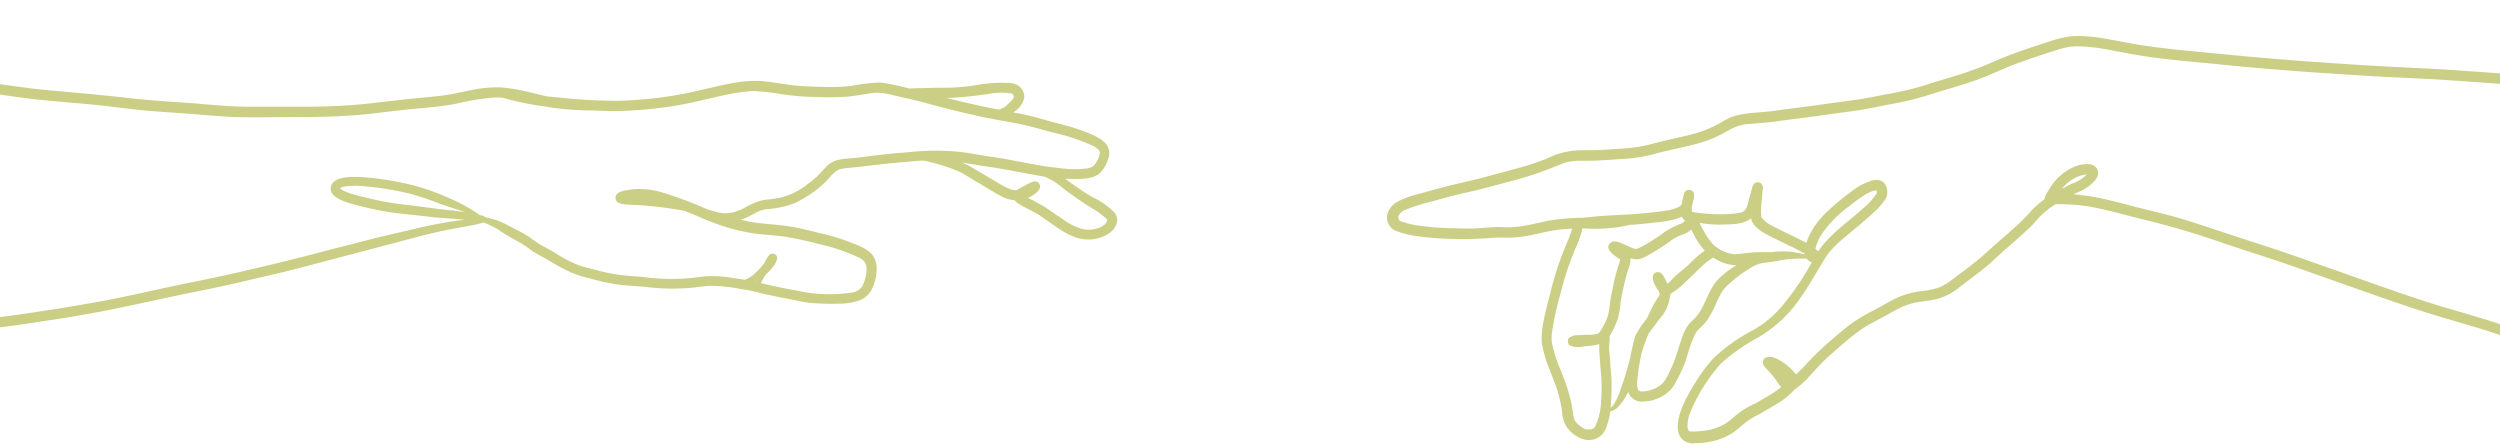 <svg id="Layer_1" data-name="Layer 1" xmlns="http://www.w3.org/2000/svg" xmlns:xlink="http://www.w3.org/1999/xlink" viewBox="0 0 500 89.44"><defs><style>.cls-1{fill:none;}.cls-2{clip-path:url(#clip-path);}.cls-3{clip-path:url(#clip-path-2);}.cls-4{clip-path:url(#clip-path-3);}.cls-5{clip-path:url(#clip-path-4);}.cls-6{clip-path:url(#clip-path-7);}.cls-7{clip-path:url(#clip-path-10);}.cls-8{clip-path:url(#clip-path-13);}.cls-9{clip-path:url(#clip-path-16);}.cls-10{clip-path:url(#clip-path-19);}.cls-11{clip-path:url(#clip-path-22);}.cls-12{clip-path:url(#clip-path-23);}.cls-13{clip-path:url(#clip-path-24);}.cls-14{clip-path:url(#clip-path-25);}.cls-15{fill:#cacf85;}.cls-16{clip-path:url(#clip-path-26);}.cls-17{clip-path:url(#clip-path-30);}.cls-18{clip-path:url(#clip-path-34);}.cls-19{clip-path:url(#clip-path-38);}.cls-20{clip-path:url(#clip-path-42);}.cls-21{clip-path:url(#clip-path-46);}</style><clipPath id="clip-path"><rect class="cls-1" x="222.67" y="165.46" width="1.33" height="1.33"/></clipPath><clipPath id="clip-path-2"><rect class="cls-1" x="183.74" y="-126.65" width="133" height="580" transform="translate(52.38 387.3) rotate(-81.68)"/></clipPath><clipPath id="clip-path-3"><rect class="cls-1" x="183.74" y="-120.65" width="133" height="568" transform="matrix(0.14, -0.99, 0.99, 0.14, 52.38, 387.3)"/></clipPath><clipPath id="clip-path-4"><rect class="cls-1" y="134.8" width="224" height="53.33"/></clipPath><clipPath id="clip-path-7"><rect class="cls-1" x="217.33" y="162.8" width="1.33" height="1.33"/></clipPath><clipPath id="clip-path-10"><rect class="cls-1" x="278.67" y="164.13" width="1.33" height="1.33"/></clipPath><clipPath id="clip-path-13"><rect class="cls-1" x="341.33" y="169.46" width="1.33" height="1.33"/></clipPath><clipPath id="clip-path-16"><rect class="cls-1" x="277.33" y="128.13" width="222.67" height="82.67"/></clipPath><clipPath id="clip-path-19"><rect class="cls-1" x="345.33" y="146.8" width="1.33" height="1.33"/></clipPath><clipPath id="clip-path-22"><rect class="cls-1" x="222.67" y="44.11" width="1.33" height="1.33"/></clipPath><clipPath id="clip-path-23"><rect class="cls-1" x="183.74" y="-248" width="133" height="580" transform="translate(172.46 283.52) rotate(-81.68)"/></clipPath><clipPath id="clip-path-24"><rect class="cls-1" x="183.74" y="-242" width="133" height="568" transform="matrix(0.14, -0.99, 0.99, 0.14, 172.46, 283.52)"/></clipPath><clipPath id="clip-path-25"><rect class="cls-1" x="183.74" y="-248" width="133" height="580" transform="translate(172.46 283.52) rotate(-81.68)"/></clipPath><clipPath id="clip-path-26"><rect class="cls-1" y="13.44" width="224" height="53.33"/></clipPath><clipPath id="clip-path-30"><rect class="cls-1" x="217.33" y="41.44" width="1.33" height="1.33"/></clipPath><clipPath id="clip-path-34"><rect class="cls-1" x="278.67" y="42.78" width="1.33" height="1.33"/></clipPath><clipPath id="clip-path-38"><rect class="cls-1" x="341.33" y="48.11" width="1.33" height="1.33"/></clipPath><clipPath id="clip-path-42"><rect class="cls-1" x="277.33" y="6.78" width="222.67" height="82.67"/></clipPath><clipPath id="clip-path-46"><rect class="cls-1" x="345.33" y="25.44" width="1.33" height="1.33"/></clipPath></defs><g class="cls-11"><g class="cls-12"><g class="cls-13"><g class="cls-14"><path class="cls-15" d="M223.42,44.33l0,.11A.23.23,0,0,0,223.42,44.33Z"/></g></g></g></g><g class="cls-16"><g class="cls-12"><g class="cls-13"><g class="cls-14"><path class="cls-15" d="M223.39,44.44a2.36,2.36,0,0,0-.91-2.32,14.37,14.37,0,0,0-3.59-2.5,26.6,26.6,0,0,1-3.12-1.93c-1.1-.72-1.89-1.33-2.7-1.91l.55,0c2,0,4.66.22,6.24-1.06a6.21,6.21,0,0,0,1.75-2.89,2.94,2.94,0,0,0-.58-3.24,5.71,5.71,0,0,0-1.45-1.08,16.83,16.83,0,0,0-1.67-.81,44.34,44.34,0,0,0-6.26-2c-2.44-.63-3.15-.92-5.86-1.57-1-.25-2.09-.46-3.14-.65l.26-.2a4.4,4.4,0,0,0,1.94-2.7,2.74,2.74,0,0,0-1-2.31,3.55,3.55,0,0,0-1.63-.66,29,29,0,0,0-7.14.44,41,41,0,0,1-5.65.5c-1.49,0-3,0-4.49.06-1,0-2.37.08-3.11.08a50.06,50.06,0,0,0-5.77-1.19,34.58,34.58,0,0,0-5.63.66,37.06,37.06,0,0,1-5.63.22c-2.13-.06-4.28-.1-6.4-.35s-4.42-.74-6.66-.85a23.39,23.39,0,0,0-5.14.43c-2.74.48-5.42,1.19-8.13,1.79a80.3,80.3,0,0,1-14.82,1.76,112.45,112.45,0,0,1-11.45-.61l-2.72-.26c-1.68-.36-3.35-.82-5-1.17a30.07,30.07,0,0,0-4.62-.66,25.77,25.77,0,0,0-4.21.3c-2,.32-4,.85-6,1.18-3.19.49-6.41.66-9.61,1.05-3.48.36-6.94.87-10.43,1.07-3.68.26-7.37.31-11.06.29-2.41,0-4.81,0-7.22,0-2.14,0-3.14,0-5.51-.13-2.63-.14-5.26-.44-7.89-.61-3-.23-5.95-.39-8.93-.67S23,19.29,20,19c-4.39-.46-8.81-.76-13.2-1.25-3-.36-6-.82-9-1.22-2.16-.3-4.33-.52-6.49-.81-2.53-.3-5-.68-7.58-.89-2.24-.16-4.49-.17-6.74-.13-1.61.05-3.23.08-4.85.09,1.05.28,2.09.58,3.16.78,3.91.79,7.89,1.24,11.85,1.71,3.34.42,6.69.82,10,1.25,3.11.41,6.21.89,9.33,1.27,5,.56,10.08.86,15.1,1.45,2.76.34,5.51.68,8.28.93,3.32.26,6.65.46,10,.73,2.33.2,4.66.41,7,.5,4.17.13,8.33,0,12.5,0,4.34,0,8.69-.09,13-.48,2.57-.24,5.12-.6,7.69-.87,2.31-.27,4.63-.44,6.94-.69,1.46-.18,2.93-.35,4.38-.66a49,49,0,0,1,6.92-1.16,12.5,12.5,0,0,1,2.23,0,62.21,62.21,0,0,0,8,1.69l.61.07c.47.1,1,.19,1.43.25a63.73,63.73,0,0,0,8.18.54c1.58.08,3.17.14,4.75.11a82.44,82.44,0,0,0,13-1.32c2.72-.49,5.38-1.22,8.07-1.79a38.76,38.76,0,0,1,5.86-.89l.52,0a53,53,0,0,1,5.88.7,49,49,0,0,0,5.93.47c2,.06,3.92.13,5.88,0,2.2-.09,4.35-.63,6.54-.85a14,14,0,0,1,3.59.54c1.75.41,3.51.79,5.25,1.22,3.47.95,7,1.88,10.47,2.65,2.83.67,5.7,1.15,8.55,1.68,2.53.48,5,1.18,7.47,1.87a39.8,39.8,0,0,1,7.76,2.53,4.51,4.51,0,0,1,1.25.76l.21.19a1.92,1.92,0,0,1,.13.17.78.78,0,0,1,.12.43,3.76,3.76,0,0,1-.37,1.26c-.85,1.71-1.19,1.85-3.89,2H215c-.54,0-1.08,0-1.62-.06-1.54-.16-3.08-.31-4.61-.54-2.33-.42-4.65-.84-7-1.3-1.78-.35-3.59-.55-5.37-.87-1.6-.24-3.19-.57-4.8-.72a50.42,50.42,0,0,0-8.86,0c-2.27.22-4.55.37-6.82.64-1.82.2-3.63.49-5.45.65-2.31.22-3.74.13-5.45,1.94a18.74,18.74,0,0,1-3.49,3.25,13.92,13.92,0,0,1-5.36,2.68c-.71.14-1.44.27-2.17.35a15.1,15.1,0,0,0-1.77.26,14.82,14.82,0,0,0-3.55,1.58,9,9,0,0,1-1,.42,5.71,5.71,0,0,0-.58.21,3.92,3.92,0,0,1-.76.2,6,6,0,0,1-3.16-.17l-1.46-.39-1.72-.73a78.54,78.54,0,0,0-7.4-2.69,16,16,0,0,0-5.71-.71,10,10,0,0,0-1.64.25l.21-.06-.11,0a4.56,4.56,0,0,0-1.72.58,1.13,1.13,0,0,0,.16,2,5.76,5.76,0,0,0,1.88.32c.88.06,1.77.09,2.65.15a72.43,72.43,0,0,1,8,1l.63.13c.83.32,1.67.65,2.5,1a50,50,0,0,0,6.8,2.52,39.64,39.64,0,0,0,4.79,1c2,.24,4,.35,6,.63a67.37,67.37,0,0,1,7,1.53A32,32,0,0,1,170,50.75c2.51,1,3.29,1.37,3.31,3.2a7.52,7.52,0,0,1-.2,1.49,7.31,7.31,0,0,1-.69,1.85,2.07,2.07,0,0,1-.57.6,3.48,3.48,0,0,1-1.31.6,31.21,31.21,0,0,1-7.85.19,39.32,39.32,0,0,1-3.88-.67c-2.23-.39-4.44-.86-6.64-1.39.33-.64.65-1.19,1-1.72,1.1-1,2.33-2.4,2.25-3.4a.92.92,0,0,0-.9-.79c-.55,0-.86.48-1.1.9s-.45.76-.67,1.15A12.76,12.76,0,0,1,150.6,55a4.69,4.69,0,0,1-1.69.94L147,55.65a27.24,27.24,0,0,0-4.94-.43c-1.2,0-2.39.23-3.58.36a42,42,0,0,1-9.89-.19c-1.22-.12-2.44-.16-3.66-.3a31,31,0,0,1-5-.9c-1.55-.44-2.84-.69-3.78-1a23.67,23.67,0,0,1-4.82-2.42c-1-.68-2.17-1.19-3.24-1.82s-2.06-1.5-3.17-2.12c-.93-.56-1.92-1-2.88-1.52a23.12,23.12,0,0,0-2.35-1.14,24.93,24.93,0,0,0-2.62-.72.36.36,0,0,0-.11-.1,1.64,1.64,0,0,0-.62-.26L95.93,43a32.5,32.5,0,0,0-6.14-3.39,45.89,45.89,0,0,0-6.94-2.49,64,64,0,0,0-8.49-1.54c-2.06-.16-7.09-.82-8.1,1.48-1,2.81,4.38,3.76,6.27,4.27a58.21,58.21,0,0,0,5.85,1.17c2.39.34,4.79.5,7.18.82s4.9.36,7.34.62c-1.41.19-3,.4-4.13.62-2.11.33-4.18.82-6.25,1.31L75,47.62c-2.59.67-6,1.59-7.78,2-5.75,1.52-11,2.88-17.27,4.3-5.36,1.32-10.78,2.34-16.17,3.48-4.51,1-9,2-13.57,2.86-3.12.56-6.24,1.1-9.37,1.59-4.12.61-8.23,1.31-12.37,1.73-2.22.2-4.45.19-6.67.27l-5.57.18c-1.45.07-2.9.19-4.34.24-3.45.07-6.9.06-10.35.06-2.69,0-5.38,0-8.07.28-3,.28-5.93.71-8.9,1.09l-.67.09.36,0c1.3,0,2.6.16,3.9.29a68.27,68.27,0,0,0,7.57.35c2.24,0,4.48-.13,6.72-.09,3.22,0,6.44,0,9.65-.05,2.57-.11,5.14-.3,7.72-.34,2.91-.12,5.83-.11,8.73-.33,3.58-.35,7.12-.93,10.66-1.47,4-.58,7.89-1.25,11.82-2,5.26-1.05,10.5-2.23,15.75-3.33,3.79-.76,7.58-1.54,11.35-2.4,3-.73,6-1.39,9-2.12,7.8-2,16.09-4.23,22.47-5.89,3.28-.86,5.9-1.63,9.94-2.45,1.48-.29,3-.55,4.46-.83a21.12,21.12,0,0,0,2.75-.64c.88.39,1.76.78,2.6,1.24l0,0c.6.38,1.18.8,1.78,1.16.83.52,1.7,1,2.55,1.45.66.35,1.6,1,2.73,1.83a29.51,29.51,0,0,0,2.74,1.54,44.72,44.72,0,0,0,5.07,2.79,24.49,24.49,0,0,0,3.93,1.22,40.63,40.63,0,0,0,4.86,1.1c1.63.26,3.28.33,4.92.46s3.26.37,4.9.41a45.43,45.43,0,0,0,5.22-.11c1.27-.11,2.53-.34,3.81-.41a33.06,33.06,0,0,1,6.23.62,31.46,31.46,0,0,1,4.06.84l3.35.73c1.24.27,2.49.48,3.73.71a22.22,22.22,0,0,0,3.44.56,49.32,49.32,0,0,0,5.16.1,11.87,11.87,0,0,0,4.1-.67,4.7,4.7,0,0,0,2.46-2.25,10.09,10.09,0,0,0,.93-3.61c.25-3.73-2.44-4.66-5.4-5.79a37.51,37.51,0,0,0-5.79-1.75c-2-.49-3.93-1-5.93-1.33-2.24-.37-4.52-.48-6.77-.75-1.2-.18-2.29-.39-3.27-.62l.56-.2a24.93,24.93,0,0,0,2.48-1.24,5.91,5.91,0,0,1,2.31-.7,19.16,19.16,0,0,0,5.36-1.16,21.68,21.68,0,0,0,3.21-1.84,18.9,18.9,0,0,0,4-3.51,5.73,5.73,0,0,1,1.48-1.29l.26-.12a1.43,1.43,0,0,1,.27-.09c1-.21,2-.25,3.07-.38,1.41-.13,2.82-.32,4.23-.48,2.18-.27,4.37-.44,6.56-.64.94-.1,1.88-.16,2.82-.2l1.17.28a38.63,38.63,0,0,1,5.2,1.64,13.38,13.38,0,0,1,2.19,1.12l-.22-.14c.54.33,1.08.66,1.63,1s.92.54,1.39.81c1.43.89,2.86,1.78,4.36,2.55a6.35,6.35,0,0,0,2.37.65,5.2,5.2,0,0,0,1,.82l.25.16h0c1.08.65,2.27,1.13,3.36,1.8.81.48,3.59,2.52,5.22,3.51a13.92,13.92,0,0,0,3.08,1.37,7.93,7.93,0,0,0,4.24-.14A6.14,6.14,0,0,0,222.59,46a3.92,3.92,0,0,0,.8-1.54s0,0,0,0S223.39,44.46,223.39,44.44Zm-20.61-25a.77.77,0,0,1-.07.16,5.87,5.87,0,0,1-.8.92l-.46.43a4.07,4.07,0,0,1-.69.55,5.63,5.63,0,0,1-1,.4l-.12,0-1.05-.2c-2.88-.56-5.74-1.22-8.59-1.94-.24-.05-.48-.12-.71-.18h.41a74.61,74.61,0,0,0,8.29-.84,14,14,0,0,1,3.86-.13l.36.06,0,0a1.94,1.94,0,0,1,.3.13l.07.06,0,0a.38.38,0,0,1,.09.13l.06.11v.05a.68.68,0,0,1,0,.15A.13.13,0,0,1,202.78,19.46ZM87.64,41.8c-2.59-.38-5.18-.7-7.77-1a56.59,56.59,0,0,1-6.46-1.23c-1.94-.47-4-.91-5.13-1.69l-.16-.13-.1-.12h0l.08-.06.31-.14.21-.06h0a4.8,4.8,0,0,1,.66-.12,17.67,17.67,0,0,1,2.18-.1,60.69,60.69,0,0,1,10.58,1.6,56.45,56.45,0,0,1,5.92,2c1.69.56,3.37,1.09,5,1.69C91.23,42.15,89.42,42,87.64,41.8Zm63.62,14.46,0,.14-.18,0Zm70.13-12.17a.51.51,0,0,1,0,.13,2.52,2.52,0,0,1-.12.29l-.06.09-.2.24h0a3.85,3.85,0,0,1-1.09.68,5.78,5.78,0,0,1-4.3,0,13.11,13.11,0,0,1-3.11-1.72c-1-.67-2-1.33-2.94-2a29.6,29.6,0,0,0-4-2.21,6.29,6.29,0,0,0,1.63-1,2,2,0,0,0,.82-1.14,1.06,1.06,0,0,0-1.39-1.12,8.19,8.19,0,0,0-1.85.92l-.05,0-.21.11c-.64.36-.95.51-1.26.68-.84,0-1.61-.29-3.05-1.11-1.87-1.08-3-1.8-5.11-3a15.33,15.33,0,0,0-2.4-1.28l-.43-.15c1.32.18,2.63.43,4,.63,1.83.32,3.68.53,5.5.9,2.16.42,4.32.8,6.48,1.2l.66.1c.59.26,1.18.56,1.74.87h0a15.3,15.3,0,0,1,1.41,1c.72.6,1.46,1.16,2.24,1.69,1.67,1.22,2.65,1.87,4.08,2.74a2,2,0,0,0,.19.12h0l-.1-.06.1.06h0a.33.33,0,0,1,.1.06h0s0,0,0,0h0l0,0h0l0,0a14.74,14.74,0,0,1,2.4,1.75l.18.17a1.49,1.49,0,0,1,.12.14,1.47,1.47,0,0,1,.1.13.05.05,0,0,0,0,0,.09.09,0,0,0,0,.05h0A.08.08,0,0,1,221.39,44.09Z"/></g></g></g></g><g class="cls-17"><g class="cls-12"><g class="cls-13"><g class="cls-14"><path class="cls-15" d="M218.56,41.75l-.09-.06Z"/><path class="cls-15" d="M218.48,41.7l.06,0Z"/></g></g></g></g><g class="cls-18"><g class="cls-12"><g class="cls-13"><g class="cls-14"><path class="cls-15" d="M279.71,44.06h0a0,0,0,0,0,0,0h0Z"/></g></g></g></g><g class="cls-19"><g class="cls-12"><g class="cls-13"><g class="cls-14"><path class="cls-15" d="M342.32,48.66h0Z"/></g></g></g></g><g class="cls-20"><g class="cls-12"><g class="cls-13"><g class="cls-14"><path class="cls-15" d="M536.64,75.78c-1.88-.58-3.8-1-5.7-1.44-.89-.22-2.64-.8-4.14-1.23s-2.73-.72-4.1-1.07c-5.09-1.32-8.87-2.35-13.9-4.08-3.39-1.17-6.74-2.47-10.15-3.57-3.94-1.27-7.95-2.34-11.9-3.57-7-2.21-13.83-4.73-20.73-7.15-5.18-1.82-10.34-3.66-15.57-5.31-4.32-1.39-8.61-2.87-12.94-4.23-3.11-1-6.3-1.73-9.46-2.51-2.85-.72-5.69-1.53-8.58-2.11a47.52,47.52,0,0,0-4.77-.64l.81-.4A8.85,8.85,0,0,0,419,36.1c1-1.19.83-2.72-.8-3.23a6.22,6.22,0,0,0-3.49.56,10.52,10.52,0,0,0-4.61,4c-.3.47-.59.93-.86,1.42a2.76,2.76,0,0,0-.36,1c-.25.19-.51.38-.75.59a17,17,0,0,0-1.83,1.67A33.06,33.06,0,0,1,404,44.52c-2.41,2.23-4.94,4.32-7.34,6.56-2.06,1.76-4.26,3.37-6.42,5s-3.52,1.84-6.54,2.22a16.23,16.23,0,0,0-3.87,1.07,36.57,36.57,0,0,0-3.42,1.79c-1.28.71-2.6,1.36-3.88,2.1a28.18,28.18,0,0,0-4.19,3c-1.8,1.47-3.55,3-5.22,4.62s-2.58,2.85-3.92,4l-.32-.37a11.26,11.26,0,0,0-3.79-2.89,2.76,2.76,0,0,0-1.81-.16,1.11,1.11,0,0,0-.64,1.43,3.35,3.35,0,0,0,.77,1c.36.38.72.76,1.06,1.17.57.59,1.09,1.64,1.76,2.34-.19.17-.39.34-.66.54a29.49,29.49,0,0,1-2.94,1.83c-.58.35-1.15.7-1.73,1l-.08,0-.14.08a19.44,19.44,0,0,0-3,1.81c-.67.53-1.28,1.12-2,1.64a7.2,7.2,0,0,1-1.6.94,11.25,11.25,0,0,1-4.33,1,6.12,6.12,0,0,1-1.89,0h0l-.09-.08-.08-.11a2.55,2.55,0,0,1-.14-.35,1.67,1.67,0,0,1-.05-.31,7.29,7.29,0,0,1,.52-2.83,34.25,34.25,0,0,1,6.21-9.9,39.79,39.79,0,0,1,7.58-5.27,26.29,26.29,0,0,0,8.3-7.86c1.49-2.09,2.74-4.33,4.08-6.51a25.82,25.82,0,0,1,1.49-2.35A21.53,21.53,0,0,1,369,47.42c1.8-1.53,3.63-3,5.37-4.6a13.8,13.8,0,0,0,2.34-2.49,2.83,2.83,0,0,0,.49-3.12c-.37-1.19-1.83-1.43-2.89-1.07a12.86,12.86,0,0,0-4.3,2.37,44.08,44.08,0,0,0-4.46,3.71,16.88,16.88,0,0,0-2.36,2.64,15.21,15.21,0,0,0-1.83,3.42l-.09.3c-1.16-.64-2.36-1.2-3.56-1.78s-2.25-1.09-3.35-1.68a5.53,5.53,0,0,1-2-1.59l-.07-.15a4.91,4.91,0,0,1-.09-.94v-.13c0-.9.1-1.8.18-2.7.05-.53.11-1.06.16-1.59a1.44,1.44,0,0,0-.16-1.15,1,1,0,0,0-1.45-.21,1.42,1.42,0,0,0-.49.88c-.14.48-.28,1-.4,1.43-.3,1.11-.43,1.67-.6,2.2a3.89,3.89,0,0,1-.29.66,1.81,1.81,0,0,1-.25.3,2.31,2.31,0,0,1-.23.18,3.38,3.38,0,0,1-.63.23l-.1,0a16.8,16.8,0,0,1-2.91.3,32.94,32.94,0,0,1-3.51-.09,25.44,25.44,0,0,1-3.13-.37s0-.06,0-.1a3.81,3.81,0,0,1,0-1.11,12.18,12.18,0,0,0,.3-1.19,2.63,2.63,0,0,0,.09-1.36,1.05,1.05,0,0,0-1.78-.26c-.21.23-.19.52-.29.79a13.66,13.66,0,0,0-.34,1.54c0,.08-.08.18-.14.29s-.06.07-.08.11-.28.22-.43.32a6.78,6.78,0,0,1-1.06.4l-.25.07-.67.16c-1.89.32-3.8.49-5.71.68-2.3.21-4.61.27-6.9.42-1.5.08-3,.27-4.49.4a48.07,48.07,0,0,0-6.45.52c-2.44.44-4.83,1.15-7.3,1.35-1.61.11-1.85,0-3.66,0-1.6.05-3.19.27-4.79.29s-2.13,0-4.18-.07a46.94,46.94,0,0,1-6-.45,15.63,15.63,0,0,1-4.25-1,.4.4,0,0,1-.12-.1l-.16-.21a.58.58,0,0,1-.06-.15,1.81,1.81,0,0,1,0-.23l0-.21a2.58,2.58,0,0,1,.13-.31,2.88,2.88,0,0,1,.22-.27c.12-.19.61-.61.22-.24a3.25,3.25,0,0,1,.52-.37L281,42a34.61,34.61,0,0,1,5.35-1.69c3-.87,4.75-1.33,7.84-2,2.58-.6,5.13-1.32,7.7-2A68.25,68.25,0,0,0,310,33.71c1.12-.41,2.21-.92,3.35-1.29a12.34,12.34,0,0,1,2.58-.26c1.46,0,2.92,0,4.38-.1,1.29-.06,2.57-.17,3.85-.25s2.52-.17,3.77-.38a34.43,34.43,0,0,0,3.65-.82c2.84-.75,5.73-1.25,8.55-2.08A22.35,22.35,0,0,0,344,27c.56-.29,1.11-.6,1.66-.91a9.27,9.27,0,0,1,4.37-1.3c1.33-.15,2.65-.22,4-.36s2.43-.33,3.65-.49c3.26-.38,6.51-.85,9.76-1.3,1.62-.22,3.25-.41,4.86-.68s3.44-.65,5.16-1a64.3,64.3,0,0,0,8.79-2.12c3.48-1.15,7.05-2,10.46-3.39,2-.77,4-1.74,6-2.5,3-1.12,6-2.12,9-3.06a12.68,12.68,0,0,1,3.53-.63,33.88,33.88,0,0,1,5.35.49c2,.33,4,.77,6.07,1.12,5.54,1,11.16,1.4,16.74,1.95,9.57,1,19.16,1.68,28.76,2.27,5.07.34,10.15.51,15.22.8,8.54.54,17.07,1.27,25.62,1.67,5.49.27,11,.78,16.46,1,3.74.16,7.48.33,11.22.2l3.29-.11,1.77-.07h.72l-.61-.15a72.9,72.9,0,0,0-10.27-1.62c-2.6-.2-5.2-.23-7.8-.38-5.22-.26-10.43-.74-15.66-1-8.11-.4-16.2-1.09-24.3-1.6-7.1-.37-14.2-.68-21.29-1.2-8.23-.52-16.45-1.25-24.66-2.06-5.46-.51-10.92-1-16.3-2-3.71-.69-7.46-1.56-11.25-1.33a22.67,22.67,0,0,0-4.6,1.1c-2.72.9-5.46,1.77-8.12,2.81-2.14.81-4.21,1.83-6.36,2.61-3.53,1.33-7.18,2.26-10.76,3.45A65.5,65.5,0,0,1,377,18.9c-1.8.36-3.6.73-5.41,1s-3.66.5-5.49.75c-3.06.45-5.95.82-9,1.2-1.2.16-2.41.36-3.61.47s-2.48.2-3.72.34a15,15,0,0,0-3.51.75,15.51,15.51,0,0,0-1.9,1l.22-.12-.39.21a22.87,22.87,0,0,1-5,2.14c-1.83.56-5.15,1.19-7.8,1.89-1.17.29-2.35.61-3.55.81a37,37,0,0,1-3.94.41c-1.42.08-2.83.21-4.26.26-1.64.05-3.28,0-4.92.12a15.84,15.84,0,0,0-5.32,1.57,53.71,53.71,0,0,1-6.06,2c-2.54.68-6,1.64-7.7,2.06-2.74.66-5.48,1.27-8.19,2-1.29.36-2.59.73-3.89,1.07a17.62,17.62,0,0,0-4.15,1.56,4,4,0,0,0-2,2.73A2.88,2.88,0,0,0,279,46.09a16.82,16.82,0,0,0,4.26,1.11,48.37,48.37,0,0,0,5.1.5,73.68,73.68,0,0,0,9.16-.06c.95-.08,1.91-.13,2.87-.12a21.49,21.49,0,0,0,4.09-.2c2-.28,3.86-.8,5.8-1.16a30.26,30.26,0,0,1,4.14-.43,19.91,19.91,0,0,1-.71,2.06q-1,2.3-1.84,4.67c-.72,2-1.27,4-1.8,6.09s-1.14,4.31-1.51,6.5a18,18,0,0,0-.22,3.44,26.64,26.64,0,0,0,1.1,4.19c.72,1.95,2,5,2.24,6.11a31.21,31.21,0,0,1,.76,3.68,5.61,5.61,0,0,0,1.22,3.35A6.28,6.28,0,0,0,317,87.93a3.7,3.7,0,0,0,3.65-1.31,6,6,0,0,0,.83-1.8,13.63,13.63,0,0,0,.57-2.53,3.37,3.37,0,0,0,1.16-.52,8.65,8.65,0,0,0,2-2.6c.15-.26.3-.51.44-.77a2.82,2.82,0,0,0,2.83,1.92,8.15,8.15,0,0,0,5-1.77,6.63,6.63,0,0,0,1.75-2.28A29,29,0,0,0,337,72.5c.59-1.68,1-3.41,1.71-5,.61-1.43.9-1.46,2.15-2.74,2-2.27,2.65-5.65,4.24-7.29a25.41,25.41,0,0,1,4.71-3.71,8.65,8.65,0,0,1,2.32-1.08c.77-.16,1.57-.21,2.34-.33s1.78-.34,2.68-.45a25.66,25.66,0,0,1,3.28-.18q.38,0,.75,0l.25.07a1.58,1.58,0,0,0,.93.67,54.2,54.2,0,0,1-5.95,8.75,20.75,20.75,0,0,1-6.14,5,34.94,34.94,0,0,0-7.61,5.47,31.13,31.13,0,0,0-3.52,4.72c-1.66,2.68-4.85,8-3.07,11a3,3,0,0,0,3,1.23,15.7,15.7,0,0,0,4.47-.66,12.27,12.27,0,0,0,3.08-1.46,26.06,26.06,0,0,0,2.17-1.76,16.65,16.65,0,0,1,3.13-1.94c1.44-.86,2.91-1.67,4.32-2.58a14.52,14.52,0,0,0,2.59-2.23l.08-.08A17.58,17.58,0,0,0,362,75.12c1.45-1.55,2.6-2.86,3.74-3.85,1.4-1.26,2.82-2.5,4.29-3.69a28.66,28.66,0,0,1,3.43-2.47c.75-.47,2.47-1.31,3.9-2.11,1-.55,1.55-.92,3-1.59a14.08,14.08,0,0,1,2.7-.89c1.53-.29,3.1-.37,4.61-.81a11.8,11.8,0,0,0,4.19-2.24c1.12-.84,2.24-1.7,3.35-2.55,1-.74,1.92-1.49,2.83-2.29s2-1.85,3-2.73c1.69-1.46,3.38-2.93,5-4.48.77-.74,1.41-1.58,2.16-2.33a19.59,19.59,0,0,1,2.89-2.24,36,36,0,0,1,8.42.78c3.33.7,6.59,1.66,9.9,2.45a165.15,165.15,0,0,1,15.85,4.75c3.17,1.06,6.35,2.06,9.51,3.11,3,1,5.92,2.06,8.88,3.1,7,2.45,14,5,21.09,7.3,3.12,1,6.29,1.88,9.43,2.83,4.57,1.29,9,3,13.48,4.59,6.7,2.32,13.58,4.09,20.47,5.75a29.87,29.87,0,0,0,6.33.62l1.38,0,1.23,0a8.89,8.89,0,0,1,.89.07l0,0s.07,0,.1,0h0A8.57,8.57,0,0,0,536.64,75.78ZM364.3,46.89a23,23,0,0,1,5.47-5.6,32.21,32.21,0,0,1,3.65-2.6c.11,0,.61-.3.77-.35s.62-.21.76-.26l.33,0h0c0,.08,0,.15.07.22s0,.14,0,.2a.36.36,0,0,1,0,.1l-.11.23c-.19.28-.4.55-.61.83a15.14,15.14,0,0,1-2,2c-3.05,2.8-6.68,5.13-9,8.63a3.78,3.78,0,0,0-.55-.51A9.13,9.13,0,0,1,364.3,46.89Zm-19.89-2c1.75,0,4.43,0,5.79-1.25a5.2,5.2,0,0,0,.21.67c.89,1.86,3.81,3,5.6,3.93,1.5.71,4,1.93,5,2.53a.5.5,0,0,0,0,.12l-1-.22a16.07,16.07,0,0,0-5.66-.25l-1,0c-1.16,0-2.31,0-3.46.12s-2,.28-3,.3h-.13a7.49,7.49,0,0,1-4.43-2.24c.08.07.15.16.05,0l-.06-.05-.06-.06.05,0a6.9,6.9,0,0,1-.74-.95c-.31-.45-.59-.92-.86-1.4s-.53-1-.79-1.59C341.41,44.87,342.92,44.92,344.41,44.93ZM319.05,85.28l-.16.21h0a3.92,3.92,0,0,1-.32.25h0a1,1,0,0,1-.21.09,2.25,2.25,0,0,1-.36.06l-.25,0-.28,0-.25,0-.33-.13-.4-.2-.39-.29a4.21,4.21,0,0,1-1.13-1.17v0a2.74,2.74,0,0,1-.21-.54h0c-.16-.75-.22-1.51-.36-2.26A32.14,32.14,0,0,0,313,76.29c-.53-1.47-1.15-2.89-1.69-4.35a28.66,28.66,0,0,1-.91-3.29,8.07,8.07,0,0,1,.05-2.48,60.85,60.85,0,0,1,1.8-8,55.94,55.94,0,0,1,2.34-7.25c.39-1.07.92-2.08,1.28-3.16.25-.68.45-1.38.64-2.09l1.18.07a35.24,35.24,0,0,0,5.34-.23c1.06-.14,2.06-.34,3-.55.66,0,1.3-.08,1.95-.14,2-.2,4-.37,5.94-.71a10.8,10.8,0,0,0,2.46-.77,1.82,1.82,0,0,0,.62.78c-.27.33-.12.2-.63.54a20.77,20.77,0,0,0-3.28,1.61,39.81,39.81,0,0,1-4.62,3,9.37,9.37,0,0,1-1.16.53h0A3.91,3.91,0,0,1,326,49.4c-1-.34-2.89-1.62-3.84-.9s-.37,1.64.28,2.22A11.8,11.8,0,0,0,324,51.87h0a3.42,3.42,0,0,1-.26,1.08c-.4,1.24-.75,2.5-1,3.78s-.53,2.41-.71,3.63a19.58,19.58,0,0,1-.41,2.64,7.67,7.67,0,0,1-.45,1.21,14.48,14.48,0,0,1-1.33,2.34c-.26.21-.62.32-1.83.41-.79,0-1.59,0-2.39.08a2.72,2.72,0,0,0-1.83.56,1.07,1.07,0,0,0,.17,1.48,3.92,3.92,0,0,0,2.6.23c.82-.08,1.64-.15,2.45-.28a5.75,5.75,0,0,0,.84-.22c0,.34,0,.67,0,1,0,.81.11,1.6.16,2.4.06,1.35.22,2.69.29,4a31.42,31.42,0,0,1-.08,3.83A13.08,13.08,0,0,1,319.05,85.28Zm3.54-4.14a3.65,3.65,0,0,1-.49.42,5.42,5.42,0,0,0,.06-.58,44.21,44.21,0,0,0,.15-4.46c0-1.43-.23-2.85-.29-4.28,0-.83-.18-1.66-.2-2.49a11.79,11.79,0,0,1,.09-1.52,3.28,3.28,0,0,0,0-.94l0-.07.06-.1a17.31,17.31,0,0,0,1.53-3.19,16.37,16.37,0,0,0,.61-3.41c.24-1.49.57-3,.91-4.44.27-1.09.3-1.12.71-2.44a5.07,5.07,0,0,0,.37-2,4.75,4.75,0,0,0,1.46.24,7.19,7.19,0,0,0,2.37-1,52.45,52.45,0,0,0,4.82-3.15,13,13,0,0,1,1.93-.88,5.58,5.58,0,0,0,1.58-.93c.08.17.18.37.31.62a15.51,15.51,0,0,0,2.38,3.6l-.16.11a17,17,0,0,0-2.76,2.4c-.22.19-.44.41-.69.65l-1.6,1.33a14.53,14.53,0,0,0-1.86,1.82c-.14.1-.28.2-.43.29-.15-.34-.31-.68-.47-1s-.45-1-.95-1.22a1.05,1.05,0,0,0-1.48.78A3.07,3.07,0,0,0,331,57a6.1,6.1,0,0,0,.83,1.33c0,.08,0,.15.08.41s0,.2,0,.28a21.38,21.38,0,0,0-1.24,2c-.47.89-.88,1.8-1.31,2.71a20.82,20.82,0,0,0-2.28,3.4,29.27,29.27,0,0,0-.76,3.07c-.08.36-.16.73-.23,1.1a59.5,59.5,0,0,1-1.95,6.52A12.7,12.7,0,0,1,322.59,81.14ZM343.51,56c-1.37,1.49-2,3.47-2.93,5.25a9.17,9.17,0,0,1-2.44,3.16,8.14,8.14,0,0,0-1.69,3c-.55,1.54-1,3.14-1.55,4.67a27.93,27.93,0,0,1-1.81,3.83,5.14,5.14,0,0,1-.6.79,6.2,6.2,0,0,1-.77.58,4.37,4.37,0,0,1-.84.46,6,6,0,0,1-1.86.5,2.06,2.06,0,0,1-1,0l-.16-.07-.17-.13-.06-.08a3.38,3.38,0,0,1-.19-1.62,39.48,39.48,0,0,1,.83-5.5c0-.11.06-.24.11-.41s.11-.32.15-.47l.12-.4a28.25,28.25,0,0,1,1.08-2.84c.64-.9,1.6-2.15,2.22-3A7.69,7.69,0,0,0,334,59l.26-.34a15.84,15.84,0,0,0,3-2.42c1.58-1.45,2.74-2.71,3.93-3.72a17.38,17.38,0,0,1,1.44-1c.29.17.58.35.88.5a7.56,7.56,0,0,0,3.77,1l-.37.26A17,17,0,0,0,343.51,56Zm68.91-18.27a8,8,0,0,1,1.33-1.34A7.45,7.45,0,0,1,416.59,35l.79-.13a7.56,7.56,0,0,1-3,1.88C413.71,37.05,413.07,37.4,412.42,37.76Z"/></g></g></g></g><g class="cls-21"><g class="cls-12"><g class="cls-13"><g class="cls-14"><path class="cls-15" d="M345.88,25.93l-.19.11,0,0Z"/></g></g></g></g></svg>
